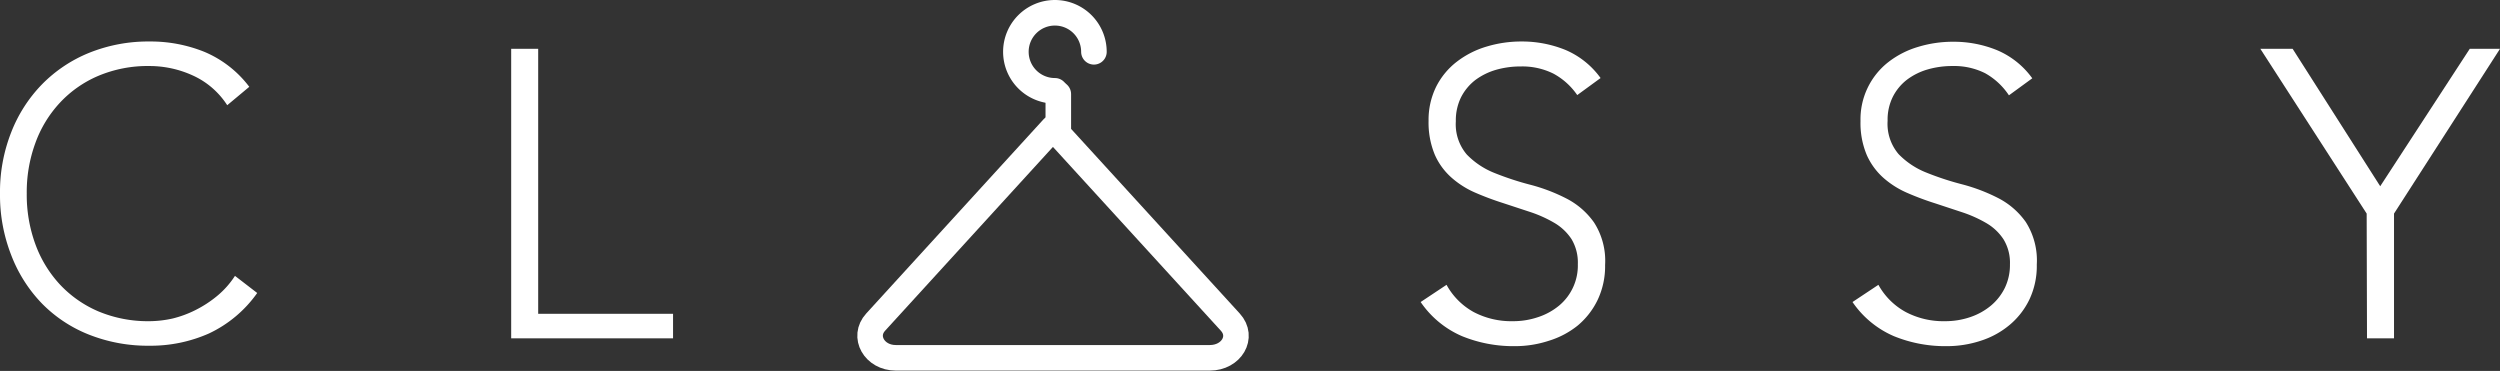 <svg xmlns="http://www.w3.org/2000/svg" viewBox="0 0 293.44 43.54"><rect x="0" y="0" width="293.44" height="43.54" fill="#333333" stroke="none"/><defs><style>.cls-1{fill:#fff;}.cls-2{fill:none;stroke:#fff;stroke-linecap:round;stroke-linejoin:round;stroke-width:3px;}</style></defs><title>Asset 1</title><g id="Layer_2" data-name="Layer 2"><g id="Layer_1-2" data-name="Layer 1"><path class="cls-1" d="M30.19,34.39a14.46,14.46,0,0,1-5.66,4.75,16.87,16.87,0,0,1-7,1.44,18.74,18.74,0,0,1-7.13-1.32,15.91,15.91,0,0,1-5.54-3.7A16.81,16.81,0,0,1,1.3,29.9,19.3,19.3,0,0,1,0,22.72a19.11,19.11,0,0,1,1.3-7.15A16.82,16.82,0,0,1,4.9,9.93a16.38,16.38,0,0,1,5.54-3.72,18.55,18.55,0,0,1,7.13-1.34A16.83,16.83,0,0,1,24,6.09a12.83,12.83,0,0,1,5.26,4.1l-2.59,2.16a9.43,9.43,0,0,0-4.06-3.5,12.21,12.21,0,0,0-5.06-1.1,14.9,14.9,0,0,0-6,1.15,13.22,13.22,0,0,0-4.53,3.17,13.85,13.85,0,0,0-2.88,4.75,16.73,16.73,0,0,0-1,5.9,16.83,16.83,0,0,0,1,5.91,14,14,0,0,0,2.88,4.75,13.36,13.36,0,0,0,4.53,3.17,15.08,15.08,0,0,0,6,1.15,12.85,12.85,0,0,0,2.69-.31,12.52,12.52,0,0,0,2.71-1,13.26,13.26,0,0,0,2.52-1.64,10.29,10.29,0,0,0,2.11-2.37Z"/><path class="cls-1" d="M60,5.73h3.17v31.1H79v2.88H60Z"/><path class="cls-1" d="M169.79,33.43A8.06,8.06,0,0,0,173,36.64a9.48,9.48,0,0,0,4.54,1.06,9.07,9.07,0,0,0,3-.48A7.55,7.55,0,0,0,183,35.87,6.12,6.12,0,0,0,185.2,31a5.35,5.35,0,0,0-.74-2.93,6.07,6.07,0,0,0-2-1.9,14.73,14.73,0,0,0-2.8-1.27l-3.22-1.06a34.35,34.35,0,0,1-3.22-1.2,10.49,10.49,0,0,1-2.8-1.75,7.75,7.75,0,0,1-2-2.71,9.8,9.8,0,0,1-.74-4,8.77,8.77,0,0,1,.89-4A8.56,8.56,0,0,1,171,7.24a10.69,10.69,0,0,1,3.48-1.77,14.06,14.06,0,0,1,4.12-.6,13.52,13.52,0,0,1,5.17,1,9.81,9.81,0,0,1,4.1,3.29l-2.74,2a8,8,0,0,0-2.8-2.52,8.18,8.18,0,0,0-3.82-.84,10.42,10.42,0,0,0-2.93.4,7.62,7.62,0,0,0-2.42,1.2,6,6,0,0,0-1.66,2,6.12,6.12,0,0,0-.62,2.83,5.47,5.47,0,0,0,1.29,3.91,9.3,9.3,0,0,0,3.24,2.16,34.39,34.39,0,0,0,4.23,1.39,20.62,20.62,0,0,1,4.22,1.61,9,9,0,0,1,3.24,2.81,8.31,8.31,0,0,1,1.3,5,9.2,9.2,0,0,1-.87,4.08,9,9,0,0,1-2.32,3A10.12,10.12,0,0,1,181.79,40a12.7,12.7,0,0,1-4,.63,15.93,15.93,0,0,1-6.2-1.18,11.28,11.28,0,0,1-4.84-4Z"/><path class="cls-1" d="M220.48,33.43a8.06,8.06,0,0,0,3.24,3.21,9.48,9.48,0,0,0,4.54,1.06,9.07,9.07,0,0,0,3-.48,7.55,7.55,0,0,0,2.43-1.35,6.39,6.39,0,0,0,1.63-2.08,6.21,6.21,0,0,0,.6-2.76,5.27,5.27,0,0,0-.75-2.93,6,6,0,0,0-2-1.9,14.83,14.83,0,0,0-2.81-1.27l-3.21-1.06a33.34,33.34,0,0,1-3.22-1.2,10.54,10.54,0,0,1-2.81-1.75,7.86,7.86,0,0,1-2-2.71,9.64,9.64,0,0,1-.74-4,8.51,8.51,0,0,1,3.29-6.94,10.59,10.59,0,0,1,3.48-1.77,14,14,0,0,1,4.12-.6,13.43,13.43,0,0,1,5.16,1,9.78,9.78,0,0,1,4.11,3.29l-2.74,2A8.06,8.06,0,0,0,233,8.59a8.11,8.11,0,0,0-3.81-.84,10.42,10.42,0,0,0-2.93.4,7.51,7.51,0,0,0-2.42,1.2,5.88,5.88,0,0,0-1.66,2,6,6,0,0,0-.62,2.83,5.47,5.47,0,0,0,1.29,3.91,9.3,9.3,0,0,0,3.24,2.16,33.84,33.84,0,0,0,4.23,1.39,20.84,20.84,0,0,1,4.22,1.61,9,9,0,0,1,3.24,2.81,8.39,8.39,0,0,1,1.29,5,9.2,9.2,0,0,1-.86,4.08,8.93,8.93,0,0,1-2.33,3A10,10,0,0,1,232.48,40a12.7,12.7,0,0,1-4,.63,15.93,15.93,0,0,1-6.2-1.18,11.28,11.28,0,0,1-4.84-4Z"/><path class="cls-1" d="M277.79,25.07,265.31,5.73h3.79l10.28,16.13L289.89,5.73h3.55L281,25.07V39.71h-3.17Z"/><path class="cls-2" d="M142,42H105.15c-2.52,0-3.93-2.49-2.37-4.19l20.81-22.79,20.82,22.79C146,39.55,144.55,42,142,42Z"/><path class="cls-2" d="M123.82,10.66a4.58,4.58,0,1,1,4.58-4.58"/><line class="cls-2" x1="124.22" y1="15.04" x2="124.22" y2="11.04"/></g></g></svg>